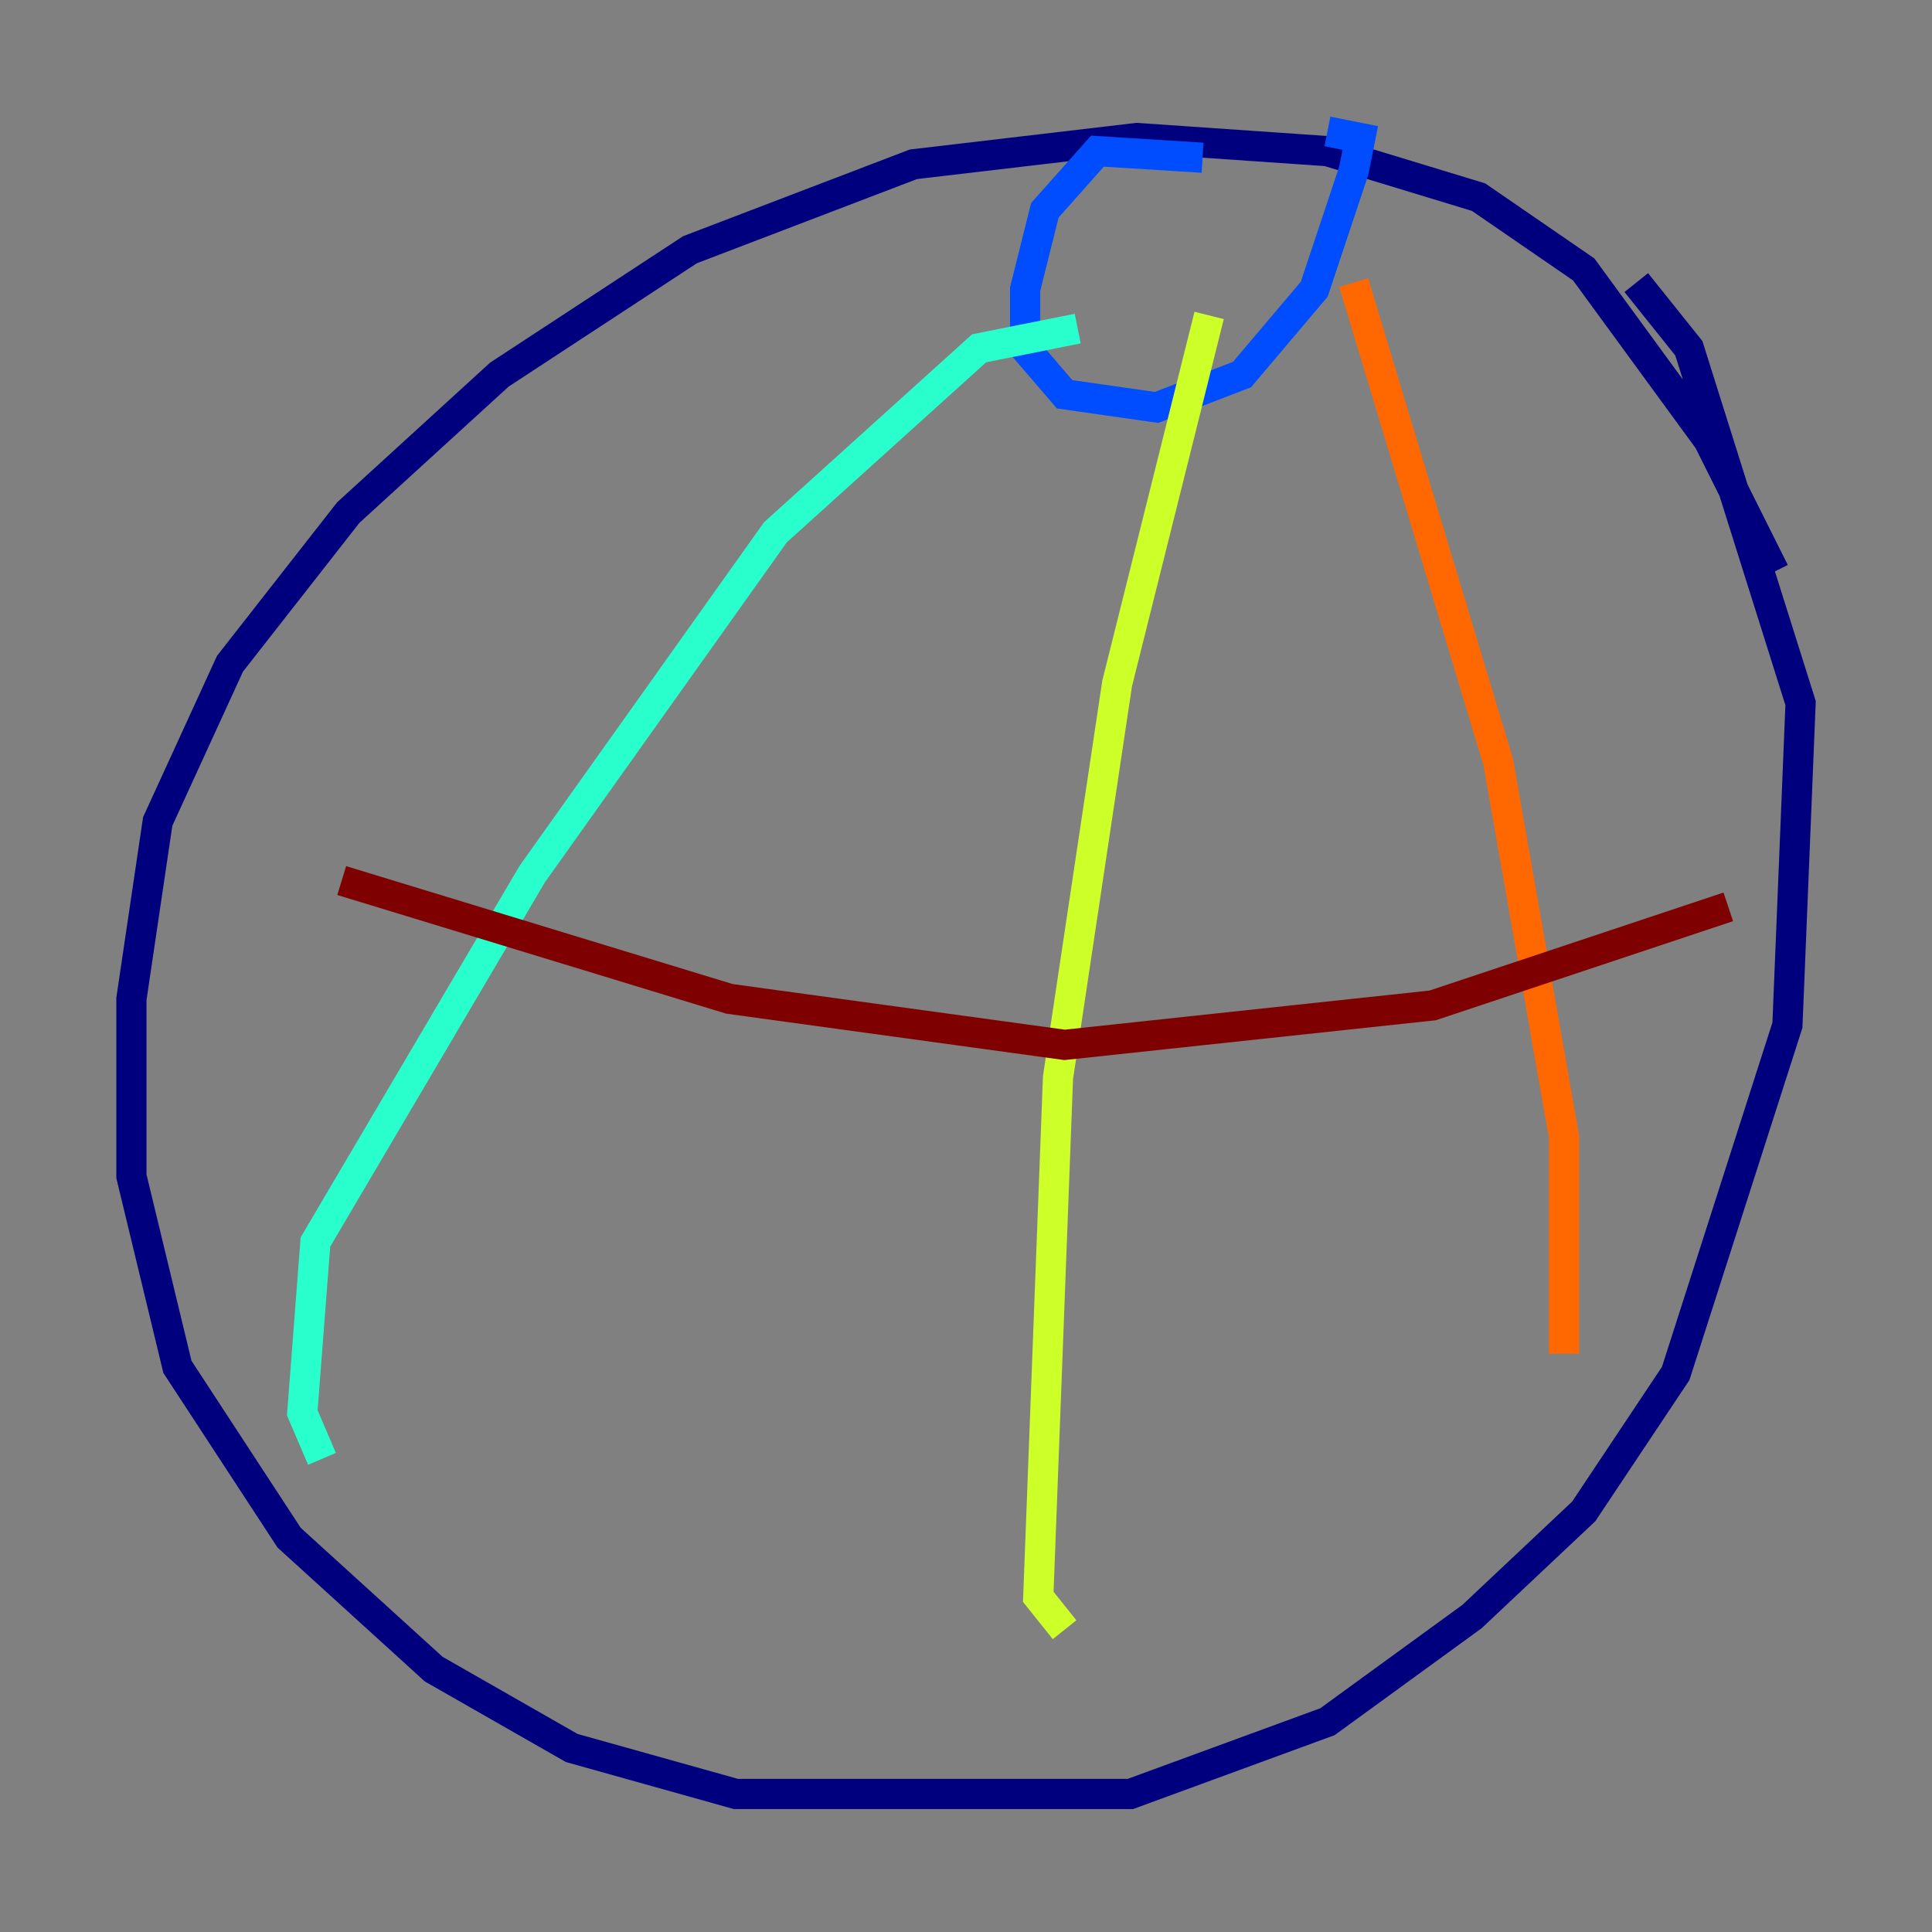 <?xml version="1.0" encoding="utf-8" ?>
<svg baseProfile="tiny" height="128" version="1.2" viewBox="0,0,128,128" width="128" xmlns="http://www.w3.org/2000/svg" xmlns:ev="http://www.w3.org/2001/xml-events" xmlns:xlink="http://www.w3.org/1999/xlink"><rect x="0" y="0" width="128" height="128" fill="#808080" stroke="none"/><defs /><polyline fill="none" points="117.551,37.878 113.197,29.17 104.925,17.85 97.959,13.061 87.946,10.014 75.32,9.143 60.517,10.884 45.714,16.544 33.088,24.816 23.075,33.959 15.238,43.973 10.449,54.422 8.707,66.177 8.707,77.932 11.755,90.558 19.157,101.878 28.735,110.585 37.878,115.809 48.762,118.857 74.884,118.857 87.946,114.068 97.524,107.102 104.925,100.136 111.02,90.993 118.422,67.918 119.293,46.585 111.891,23.075 108.408,18.721" stroke="#00007f" stroke-width="2" /><polyline fill="none" points="79.674,10.449 72.707,10.014 69.225,13.932 67.918,19.157 67.918,23.075 70.531,26.122 76.626,26.993 82.286,24.816 87.075,19.157 89.687,11.32 90.122,9.143 87.946,8.707" stroke="#004cff" stroke-width="2" /><polyline fill="none" points="71.401,21.769 64.871,23.075 51.374,35.265 35.265,57.905 20.898,82.286 20.027,93.605 21.333,96.653" stroke="#29ffcd" stroke-width="2" /><polyline fill="none" points="80.109,20.898 74.014,45.279 70.095,71.401 68.789,105.796 70.531,107.973" stroke="#cdff29" stroke-width="2" /><polyline fill="none" points="89.687,18.721 99.265,50.503 103.619,75.32 103.619,89.687" stroke="#ff6700" stroke-width="2" /><polyline fill="none" points="22.64,58.34 48.327,66.177 70.531,69.225 94.912,66.612 114.503,60.082" stroke="#7f0000" stroke-width="2" /></svg>